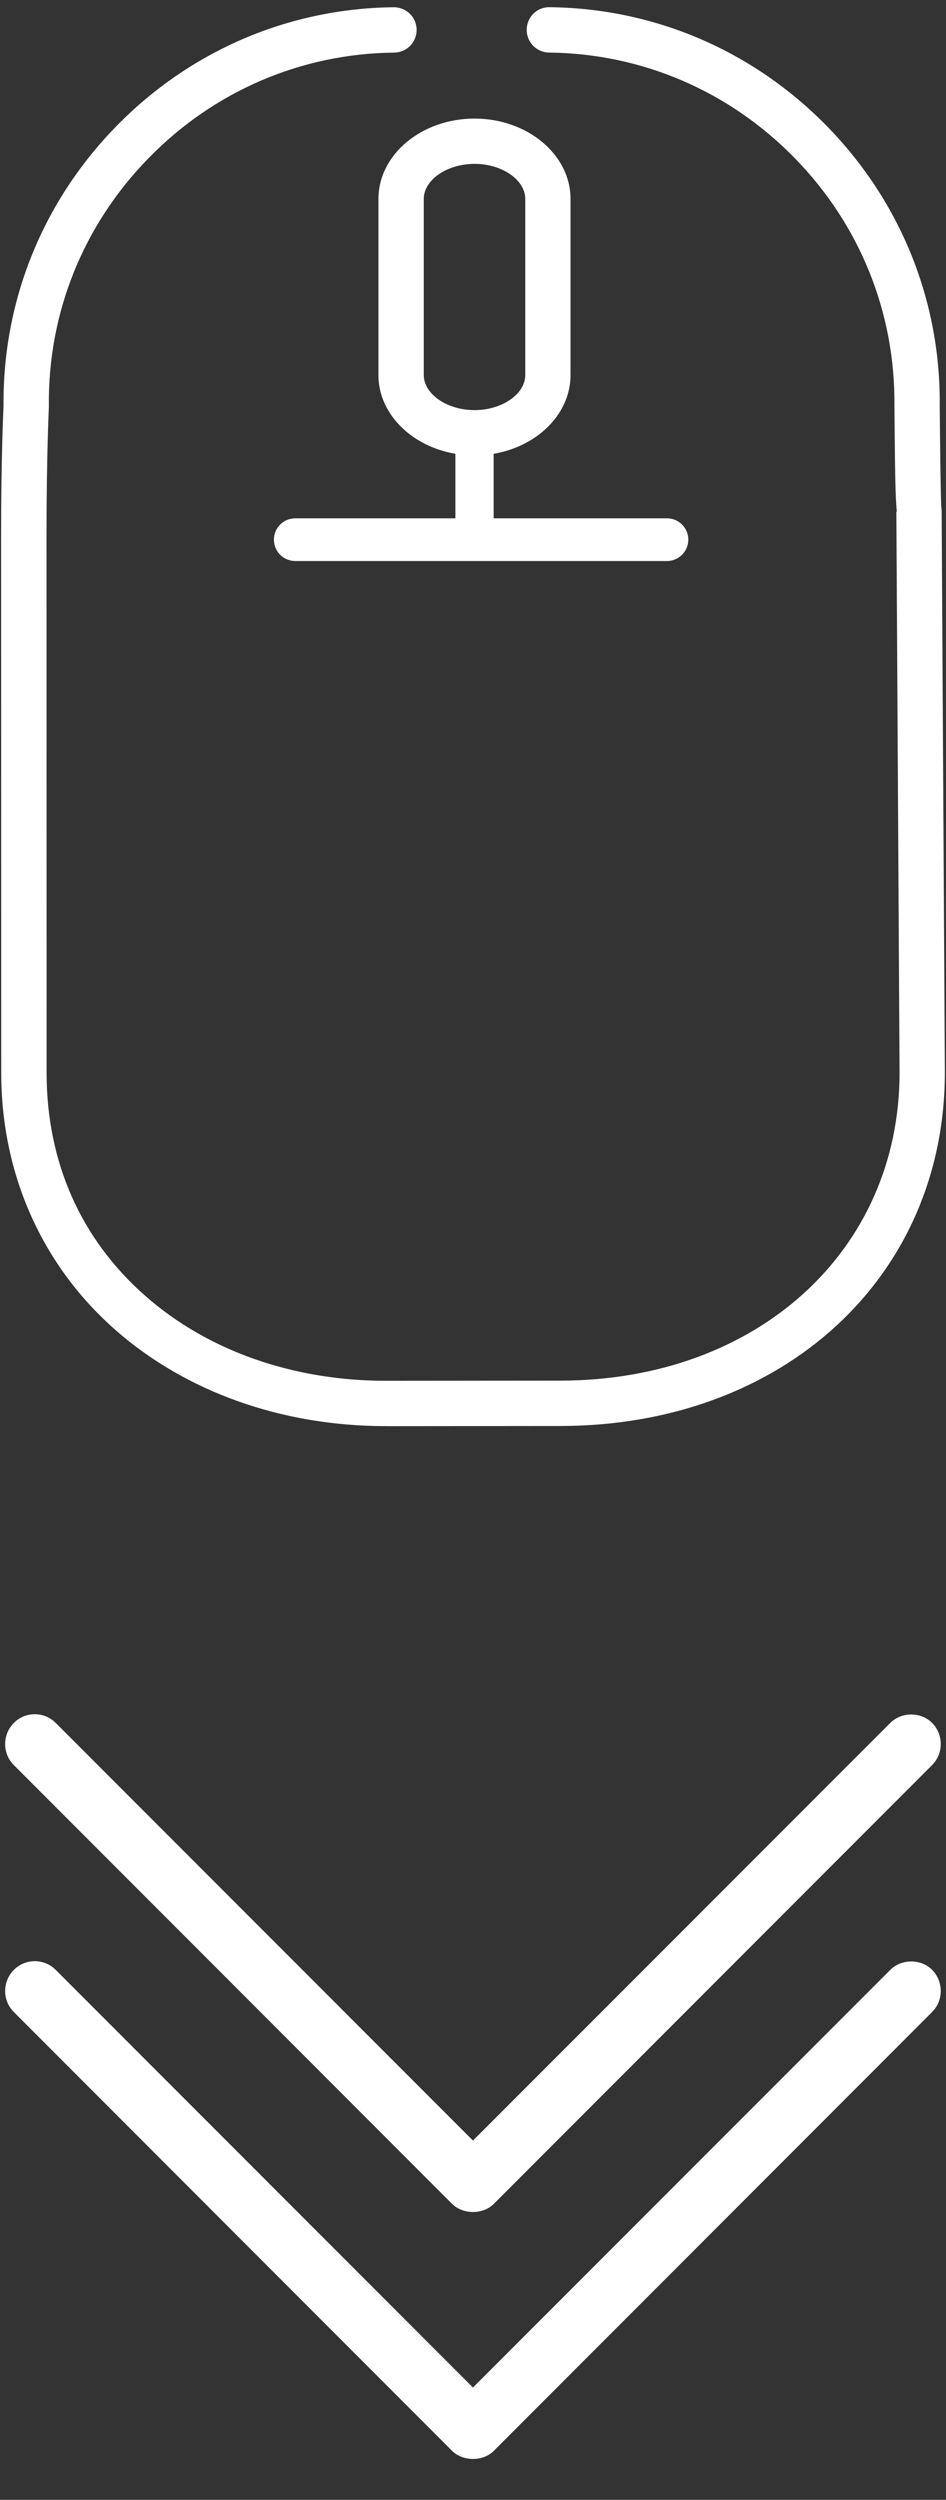 <?xml version="1.0" encoding="utf-8"?>
<!-- Generator: Adobe Illustrator 16.0.0, SVG Export Plug-In . SVG Version: 6.00 Build 0)  -->
<!DOCTYPE svg PUBLIC "-//W3C//DTD SVG 1.1//EN" "http://www.w3.org/Graphics/SVG/1.1/DTD/svg11.dtd">
<svg version="1.1" id="아이콘" xmlns="http://www.w3.org/2000/svg" xmlns:xlink="http://www.w3.org/1999/xlink" x="0px" y="0px"
	 width="23px" height="60.735px" viewBox="0 0 23 60.735" enable-background="new 0 0 23 60.735" xml:space="preserve">
<rect x="0" y="0" width="23" height="60.735" fill="#333333" stroke="none"/>
<g>
	<g>
		<g>
			<path fill="#FFFFFF" d="M11.537,13.576c-0.256,0-0.465-0.065-0.465-0.147v-2.768c0-0.081,0.209-0.147,0.465-0.147
				c0.258,0,0.465,0.066,0.465,0.147v2.768C12.002,13.511,11.795,13.576,11.537,13.576z"/>
		</g>
	</g>
	<g>
		<g>
			<path fill="#FFFFFF" d="M11.537,11.064c-1.287,0-2.336-0.875-2.336-1.952V4.833c0-1.077,1.049-1.952,2.336-1.952
				s2.334,0.875,2.334,1.952v4.279C13.871,10.189,12.824,11.064,11.537,11.064z M11.537,3.981c-0.67,0-1.234,0.39-1.234,0.852v4.279
				c0,0.461,0.564,0.852,1.234,0.852s1.234-0.391,1.234-0.852V4.833C12.771,4.371,12.207,3.981,11.537,3.981z"/>
		</g>
	</g>
	<g>
		<g>
			<path fill="#FFFFFF" d="M9.379,34.648c-2.523,0-4.857-0.829-6.57-2.334c-1.789-1.571-2.777-3.788-2.779-6.242L0.027,12.976
				c0-1.835,0.053-2.967,0.059-3.122C0.064,7.308,1.037,4.897,2.83,3.065C4.625,1.23,7.02,0.204,9.57,0.176
				c0.311,0,0.555,0.241,0.559,0.544c0.004,0.306-0.24,0.555-0.547,0.558C7.326,1.302,5.207,2.21,3.617,3.837
				C2.025,5.461,1.164,7.6,1.188,9.856c0.002,0.012,0,0.023,0,0.035c0,0.011-0.057,1.176-0.057,3.084l0.002,13.096
				c0.002,2.165,0.832,4.037,2.402,5.415c1.512,1.33,3.588,2.061,5.844,2.061c0.004,0,0.008,0,0.012,0l4.236-0.004
				c4.781-0.005,8.248-3.156,8.244-7.492l-0.078-13.623h0.012c-0.039-0.352-0.045-1.049-0.059-2.56
				c0.025-2.269-0.838-4.407-2.428-6.031c-1.592-1.627-3.709-2.535-5.967-2.56c-0.305-0.003-0.549-0.252-0.545-0.558
				c0.004-0.303,0.246-0.549,0.557-0.544c2.551,0.028,4.945,1.055,6.742,2.89c1.795,1.836,2.77,4.252,2.742,6.803
				c0.008,0.896,0.023,2.228,0.039,2.463c0.006,0.029,0.008,0.06,0.008,0.091l0.078,13.624c0.004,4.979-3.926,8.593-9.344,8.599
				l-4.238,0.004C9.387,34.648,9.383,34.648,9.379,34.648z"/>
		</g>
	</g>
	<g>
		<g>
			<path fill="#FFFFFF" d="M16.217,13.63H7.178c-0.287,0-0.518-0.232-0.518-0.519c0-0.285,0.23-0.518,0.518-0.518h9.039
				c0.285,0,0.518,0.232,0.518,0.518C16.734,13.397,16.502,13.63,16.217,13.63z"/>
		</g>
	</g>
</g>
<g>
	<path fill="#FFFFFF" d="M21.646,41.859L11.499,52.006L1.356,41.861c-0.137-0.139-0.317-0.213-0.512-0.213
		c-0.189,0-0.371,0.074-0.508,0.212c-0.281,0.284-0.281,0.742,0,1.023l10.652,10.658c0.266,0.265,0.757,0.269,1.021,0l10.653-10.658
		c0.28-0.281,0.28-0.741,0-1.025C22.393,41.587,21.917,41.586,21.646,41.859z"/>
</g>
<g>
	<path fill="#FFFFFF" d="M21.646,47.859L11.499,58.006L1.356,47.861c-0.137-0.139-0.317-0.213-0.512-0.213
		c-0.189,0-0.371,0.074-0.508,0.212c-0.281,0.284-0.281,0.742,0,1.023l10.652,10.658c0.266,0.265,0.757,0.269,1.021,0l10.653-10.658
		c0.28-0.281,0.28-0.741,0-1.025C22.393,47.587,21.917,47.586,21.646,47.859z"/>
</g>
</svg>
